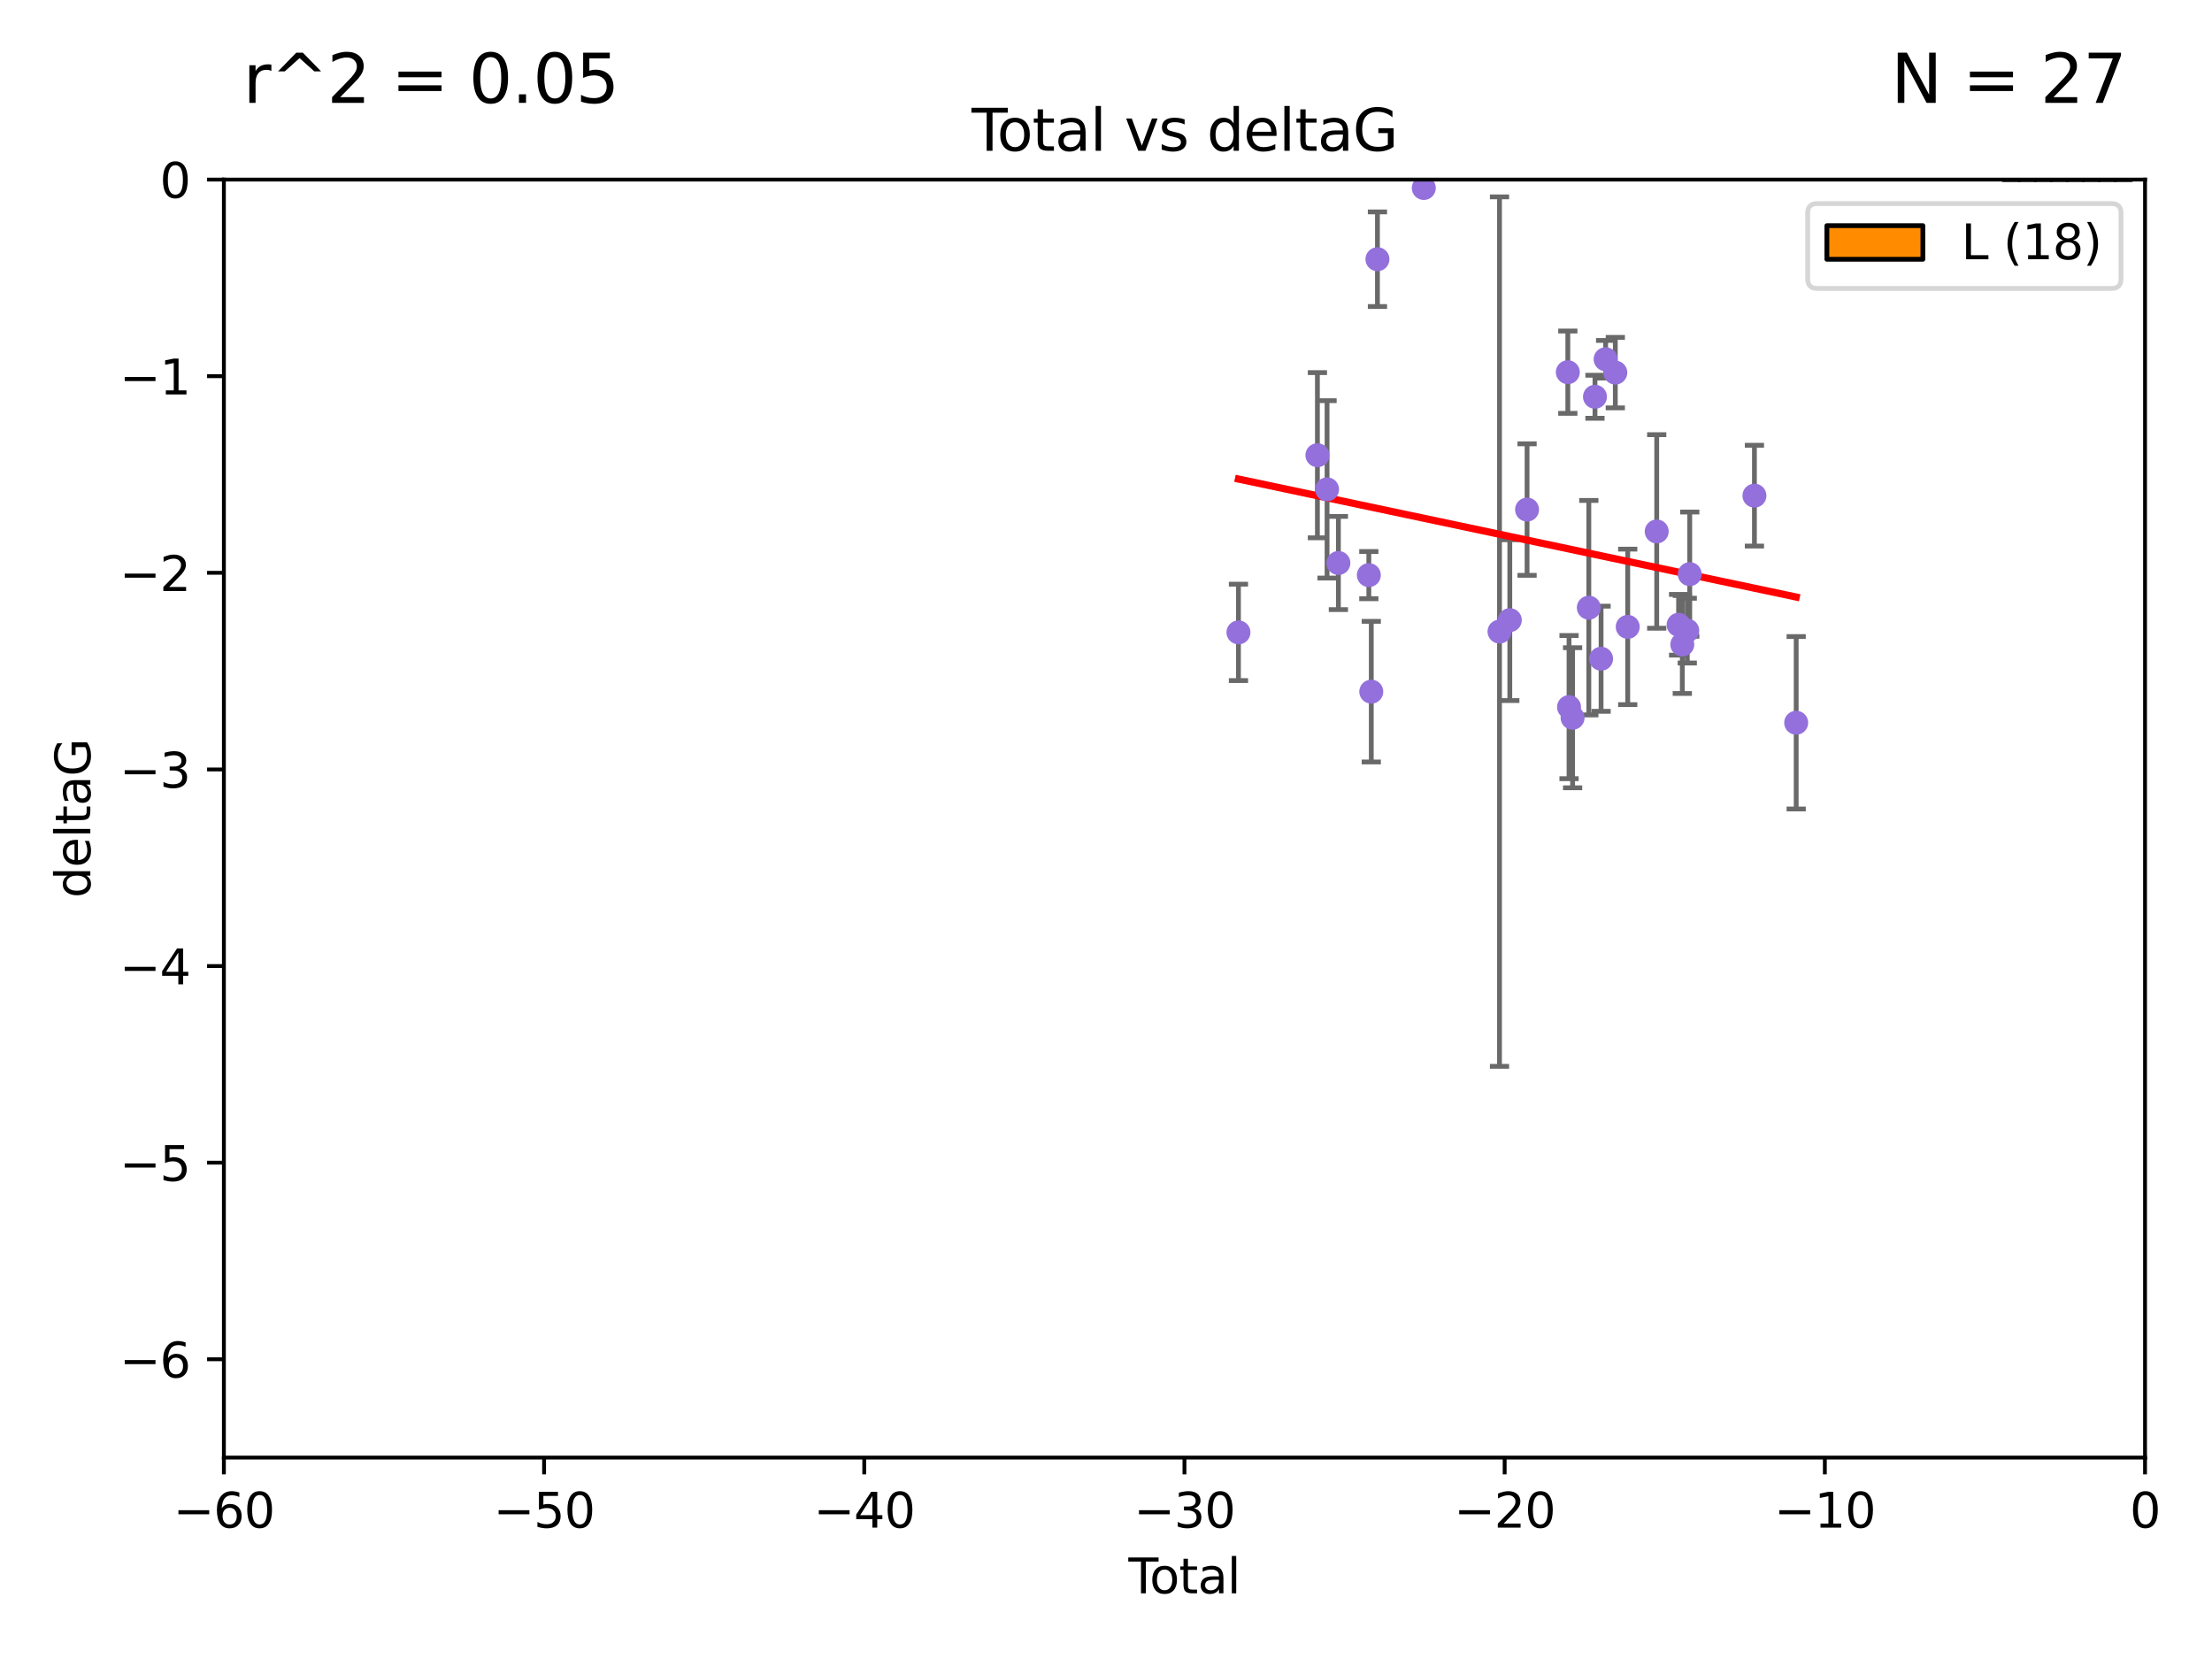 <?xml version="1.0" encoding="utf-8" standalone="no"?>
<!DOCTYPE svg PUBLIC "-//W3C//DTD SVG 1.1//EN"
  "http://www.w3.org/Graphics/SVG/1.1/DTD/svg11.dtd">
<svg xmlns:xlink="http://www.w3.org/1999/xlink" width="460.8pt" height="345.6pt" viewBox="0 0 460.8 345.6" xmlns="http://www.w3.org/2000/svg" version="1.1">
 <defs>
  <style type="text/css">*{stroke-linejoin: round; stroke-linecap: butt}</style>
 </defs>
 <g id="figure_1">
  <g id="patch_1">
   <path d="M 0 345.6 
L 460.8 345.6 
L 460.8 0 
L 0 0 
z
" style="fill: #ffffff"/>
  </g>
  <g id="axes_1">
   <g id="patch_2">
    <path d="M 46.64 303.64 
L 446.85 303.64 
L 446.85 37.411 
L 46.64 37.411 
z
" style="fill: #ffffff"/>
   </g>
   <g id="patch_3">
    <path d="M 417.318 37.411 
L 420.653 37.411 
L 420.653 37.411 
L 417.318 37.411 
z
" clip-path="url(#p67aae308db)" style="fill: #ff8c00; stroke: #000000; stroke-linejoin: miter"/>
   </g>
   <g id="patch_4">
    <path d="M 420.653 37.411 
L 423.988 37.411 
L 423.988 37.411 
L 420.653 37.411 
z
" clip-path="url(#p67aae308db)" style="fill: #ff8c00; stroke: #000000; stroke-linejoin: miter"/>
   </g>
   <g id="patch_5">
    <path d="M 423.988 37.411 
L 427.323 37.411 
L 427.323 -3.547 
L 423.988 -3.547 
z
" clip-path="url(#p67aae308db)" style="fill: #ff8c00; stroke: #000000; stroke-linejoin: miter"/>
   </g>
   <g id="patch_6">
    <path d="M 427.323 37.411 
L 430.658 37.411 
L 430.658 -167.38 
L 427.323 -167.38 
z
" clip-path="url(#p67aae308db)" style="fill: #ff8c00; stroke: #000000; stroke-linejoin: miter"/>
   </g>
   <g id="patch_7">
    <path d="M 430.658 37.411 
L 433.993 37.411 
L 433.993 -126.422 
L 430.658 -126.422 
z
" clip-path="url(#p67aae308db)" style="fill: #ff8c00; stroke: #000000; stroke-linejoin: miter"/>
   </g>
   <g id="patch_8">
    <path d="M 433.993 37.411 
L 437.328 37.411 
L 437.328 -3.547 
L 433.993 -3.547 
z
" clip-path="url(#p67aae308db)" style="fill: #ff8c00; stroke: #000000; stroke-linejoin: miter"/>
   </g>
   <g id="patch_9">
    <path d="M 437.328 37.411 
L 440.664 37.411 
L 440.664 -208.338 
L 437.328 -208.338 
z
" clip-path="url(#p67aae308db)" style="fill: #ff8c00; stroke: #000000; stroke-linejoin: miter"/>
   </g>
   <g id="patch_10">
    <path d="M 440.664 37.411 
L 443.999 37.411 
L 443.999 -3.547 
L 440.664 -3.547 
z
" clip-path="url(#p67aae308db)" style="fill: #ff8c00; stroke: #000000; stroke-linejoin: miter"/>
   </g>
   <g id="PathCollection_1">
    <defs>
     <path id="m0f0fff7dab" d="M 0 1.118 
C 0.297 1.118 0.581 1 0.791 0.791 
C 1 0.581 1.118 0.297 1.118 0 
C 1.118 -0.297 1 -0.581 0.791 -0.791 
C 0.581 -1 0.297 -1.118 0 -1.118 
C -0.297 -1.118 -0.581 -1 -0.791 -0.791 
C -1 -0.581 -1.118 -0.297 -1.118 0 
C -1.118 0.297 -1 0.581 -0.791 0.791 
C -0.581 1 -0.297 1.118 0 1.118 
z
" style="stroke: #9370db"/>
    </defs>
    <g clip-path="url(#p67aae308db)">
     <use xlink:href="#m0f0fff7dab" x="257.994" y="131.738" style="fill: #9370db; stroke: #9370db"/>
     <use xlink:href="#m0f0fff7dab" x="274.44" y="94.831" style="fill: #9370db; stroke: #9370db"/>
     <use xlink:href="#m0f0fff7dab" x="276.451" y="101.94" style="fill: #9370db; stroke: #9370db"/>
     <use xlink:href="#m0f0fff7dab" x="278.811" y="117.281" style="fill: #9370db; stroke: #9370db"/>
     <use xlink:href="#m0f0fff7dab" x="285.152" y="119.807" style="fill: #9370db; stroke: #9370db"/>
     <use xlink:href="#m0f0fff7dab" x="285.662" y="144.083" style="fill: #9370db; stroke: #9370db"/>
     <use xlink:href="#m0f0fff7dab" x="286.948" y="54" style="fill: #9370db; stroke: #9370db"/>
     <use xlink:href="#m0f0fff7dab" x="296.601" y="39.16" style="fill: #9370db; stroke: #9370db"/>
     <use xlink:href="#m0f0fff7dab" x="312.374" y="131.573" style="fill: #9370db; stroke: #9370db"/>
     <use xlink:href="#m0f0fff7dab" x="314.519" y="129.186" style="fill: #9370db; stroke: #9370db"/>
     <use xlink:href="#m0f0fff7dab" x="318.116" y="106.155" style="fill: #9370db; stroke: #9370db"/>
     <use xlink:href="#m0f0fff7dab" x="326.606" y="77.536" style="fill: #9370db; stroke: #9370db"/>
     <use xlink:href="#m0f0fff7dab" x="326.858" y="147.302" style="fill: #9370db; stroke: #9370db"/>
     <use xlink:href="#m0f0fff7dab" x="327.599" y="149.522" style="fill: #9370db; stroke: #9370db"/>
     <use xlink:href="#m0f0fff7dab" x="330.981" y="126.591" style="fill: #9370db; stroke: #9370db"/>
     <use xlink:href="#m0f0fff7dab" x="332.262" y="82.653" style="fill: #9370db; stroke: #9370db"/>
     <use xlink:href="#m0f0fff7dab" x="333.533" y="137.229" style="fill: #9370db; stroke: #9370db"/>
     <use xlink:href="#m0f0fff7dab" x="334.48" y="74.836" style="fill: #9370db; stroke: #9370db"/>
     <use xlink:href="#m0f0fff7dab" x="336.499" y="77.62" style="fill: #9370db; stroke: #9370db"/>
     <use xlink:href="#m0f0fff7dab" x="339.085" y="130.591" style="fill: #9370db; stroke: #9370db"/>
     <use xlink:href="#m0f0fff7dab" x="345.124" y="110.714" style="fill: #9370db; stroke: #9370db"/>
     <use xlink:href="#m0f0fff7dab" x="349.682" y="130.152" style="fill: #9370db; stroke: #9370db"/>
     <use xlink:href="#m0f0fff7dab" x="350.455" y="134.259" style="fill: #9370db; stroke: #9370db"/>
     <use xlink:href="#m0f0fff7dab" x="351.489" y="131.372" style="fill: #9370db; stroke: #9370db"/>
     <use xlink:href="#m0f0fff7dab" x="352.004" y="119.604" style="fill: #9370db; stroke: #9370db"/>
     <use xlink:href="#m0f0fff7dab" x="365.479" y="103.254" style="fill: #9370db; stroke: #9370db"/>
     <use xlink:href="#m0f0fff7dab" x="374.178" y="150.563" style="fill: #9370db; stroke: #9370db"/>
    </g>
   </g>
   <g id="matplotlib.axis_1">
    <g id="xtick_1">
     <g id="line2d_1">
      <defs>
       <path id="mdd44425fc2" d="M 0 0 
L 0 3.5 
" style="stroke: #000000; stroke-width: 0.8"/>
      </defs>
      <g>
       <use xlink:href="#mdd44425fc2" x="46.64" y="303.64" style="stroke: #000000; stroke-width: 0.8"/>
      </g>
     </g>
     <g id="text_1">
      <!-- −60 -->
      <g transform="translate(36.088 318.238)scale(0.1 -0.1)">
       <defs>
        <path id="DejaVuSans-2212" d="M 678 2272 
L 4684 2272 
L 4684 1741 
L 678 1741 
L 678 2272 
z
" transform="scale(0.016)"/>
        <path id="DejaVuSans-36" d="M 2113 2584 
Q 1688 2584 1439 2293 
Q 1191 2003 1191 1497 
Q 1191 994 1439 701 
Q 1688 409 2113 409 
Q 2538 409 2786 701 
Q 3034 994 3034 1497 
Q 3034 2003 2786 2293 
Q 2538 2584 2113 2584 
z
M 3366 4563 
L 3366 3988 
Q 3128 4100 2886 4159 
Q 2644 4219 2406 4219 
Q 1781 4219 1451 3797 
Q 1122 3375 1075 2522 
Q 1259 2794 1537 2939 
Q 1816 3084 2150 3084 
Q 2853 3084 3261 2657 
Q 3669 2231 3669 1497 
Q 3669 778 3244 343 
Q 2819 -91 2113 -91 
Q 1303 -91 875 529 
Q 447 1150 447 2328 
Q 447 3434 972 4092 
Q 1497 4750 2381 4750 
Q 2619 4750 2861 4703 
Q 3103 4656 3366 4563 
z
" transform="scale(0.016)"/>
        <path id="DejaVuSans-30" d="M 2034 4250 
Q 1547 4250 1301 3770 
Q 1056 3291 1056 2328 
Q 1056 1369 1301 889 
Q 1547 409 2034 409 
Q 2525 409 2770 889 
Q 3016 1369 3016 2328 
Q 3016 3291 2770 3770 
Q 2525 4250 2034 4250 
z
M 2034 4750 
Q 2819 4750 3233 4129 
Q 3647 3509 3647 2328 
Q 3647 1150 3233 529 
Q 2819 -91 2034 -91 
Q 1250 -91 836 529 
Q 422 1150 422 2328 
Q 422 3509 836 4129 
Q 1250 4750 2034 4750 
z
" transform="scale(0.016)"/>
       </defs>
       <use xlink:href="#DejaVuSans-2212"/>
       <use xlink:href="#DejaVuSans-36" x="83.789"/>
       <use xlink:href="#DejaVuSans-30" x="147.412"/>
      </g>
     </g>
    </g>
    <g id="xtick_2">
     <g id="line2d_2">
      <g>
       <use xlink:href="#mdd44425fc2" x="113.342" y="303.64" style="stroke: #000000; stroke-width: 0.8"/>
      </g>
     </g>
     <g id="text_2">
      <!-- −50 -->
      <g transform="translate(102.789 318.238)scale(0.1 -0.1)">
       <defs>
        <path id="DejaVuSans-35" d="M 691 4666 
L 3169 4666 
L 3169 4134 
L 1269 4134 
L 1269 2991 
Q 1406 3038 1543 3061 
Q 1681 3084 1819 3084 
Q 2600 3084 3056 2656 
Q 3513 2228 3513 1497 
Q 3513 744 3044 326 
Q 2575 -91 1722 -91 
Q 1428 -91 1123 -41 
Q 819 9 494 109 
L 494 744 
Q 775 591 1075 516 
Q 1375 441 1709 441 
Q 2250 441 2565 725 
Q 2881 1009 2881 1497 
Q 2881 1984 2565 2268 
Q 2250 2553 1709 2553 
Q 1456 2553 1204 2497 
Q 953 2441 691 2322 
L 691 4666 
z
" transform="scale(0.016)"/>
       </defs>
       <use xlink:href="#DejaVuSans-2212"/>
       <use xlink:href="#DejaVuSans-35" x="83.789"/>
       <use xlink:href="#DejaVuSans-30" x="147.412"/>
      </g>
     </g>
    </g>
    <g id="xtick_3">
     <g id="line2d_3">
      <g>
       <use xlink:href="#mdd44425fc2" x="180.043" y="303.64" style="stroke: #000000; stroke-width: 0.8"/>
      </g>
     </g>
     <g id="text_3">
      <!-- −40 -->
      <g transform="translate(169.491 318.238)scale(0.1 -0.1)">
       <defs>
        <path id="DejaVuSans-34" d="M 2419 4116 
L 825 1625 
L 2419 1625 
L 2419 4116 
z
M 2253 4666 
L 3047 4666 
L 3047 1625 
L 3713 1625 
L 3713 1100 
L 3047 1100 
L 3047 0 
L 2419 0 
L 2419 1100 
L 313 1100 
L 313 1709 
L 2253 4666 
z
" transform="scale(0.016)"/>
       </defs>
       <use xlink:href="#DejaVuSans-2212"/>
       <use xlink:href="#DejaVuSans-34" x="83.789"/>
       <use xlink:href="#DejaVuSans-30" x="147.412"/>
      </g>
     </g>
    </g>
    <g id="xtick_4">
     <g id="line2d_4">
      <g>
       <use xlink:href="#mdd44425fc2" x="246.745" y="303.64" style="stroke: #000000; stroke-width: 0.8"/>
      </g>
     </g>
     <g id="text_4">
      <!-- −30 -->
      <g transform="translate(236.193 318.238)scale(0.1 -0.1)">
       <defs>
        <path id="DejaVuSans-33" d="M 2597 2516 
Q 3050 2419 3304 2112 
Q 3559 1806 3559 1356 
Q 3559 666 3084 287 
Q 2609 -91 1734 -91 
Q 1441 -91 1130 -33 
Q 819 25 488 141 
L 488 750 
Q 750 597 1062 519 
Q 1375 441 1716 441 
Q 2309 441 2620 675 
Q 2931 909 2931 1356 
Q 2931 1769 2642 2001 
Q 2353 2234 1838 2234 
L 1294 2234 
L 1294 2753 
L 1863 2753 
Q 2328 2753 2575 2939 
Q 2822 3125 2822 3475 
Q 2822 3834 2567 4026 
Q 2313 4219 1838 4219 
Q 1578 4219 1281 4162 
Q 984 4106 628 3988 
L 628 4550 
Q 988 4650 1302 4700 
Q 1616 4750 1894 4750 
Q 2613 4750 3031 4423 
Q 3450 4097 3450 3541 
Q 3450 3153 3228 2886 
Q 3006 2619 2597 2516 
z
" transform="scale(0.016)"/>
       </defs>
       <use xlink:href="#DejaVuSans-2212"/>
       <use xlink:href="#DejaVuSans-33" x="83.789"/>
       <use xlink:href="#DejaVuSans-30" x="147.412"/>
      </g>
     </g>
    </g>
    <g id="xtick_5">
     <g id="line2d_5">
      <g>
       <use xlink:href="#mdd44425fc2" x="313.447" y="303.64" style="stroke: #000000; stroke-width: 0.8"/>
      </g>
     </g>
     <g id="text_5">
      <!-- −20 -->
      <g transform="translate(302.894 318.238)scale(0.1 -0.1)">
       <defs>
        <path id="DejaVuSans-32" d="M 1228 531 
L 3431 531 
L 3431 0 
L 469 0 
L 469 531 
Q 828 903 1448 1529 
Q 2069 2156 2228 2338 
Q 2531 2678 2651 2914 
Q 2772 3150 2772 3378 
Q 2772 3750 2511 3984 
Q 2250 4219 1831 4219 
Q 1534 4219 1204 4116 
Q 875 4013 500 3803 
L 500 4441 
Q 881 4594 1212 4672 
Q 1544 4750 1819 4750 
Q 2544 4750 2975 4387 
Q 3406 4025 3406 3419 
Q 3406 3131 3298 2873 
Q 3191 2616 2906 2266 
Q 2828 2175 2409 1742 
Q 1991 1309 1228 531 
z
" transform="scale(0.016)"/>
       </defs>
       <use xlink:href="#DejaVuSans-2212"/>
       <use xlink:href="#DejaVuSans-32" x="83.789"/>
       <use xlink:href="#DejaVuSans-30" x="147.412"/>
      </g>
     </g>
    </g>
    <g id="xtick_6">
     <g id="line2d_6">
      <g>
       <use xlink:href="#mdd44425fc2" x="380.148" y="303.64" style="stroke: #000000; stroke-width: 0.8"/>
      </g>
     </g>
     <g id="text_6">
      <!-- −10 -->
      <g transform="translate(369.596 318.238)scale(0.1 -0.1)">
       <defs>
        <path id="DejaVuSans-31" d="M 794 531 
L 1825 531 
L 1825 4091 
L 703 3866 
L 703 4441 
L 1819 4666 
L 2450 4666 
L 2450 531 
L 3481 531 
L 3481 0 
L 794 0 
L 794 531 
z
" transform="scale(0.016)"/>
       </defs>
       <use xlink:href="#DejaVuSans-2212"/>
       <use xlink:href="#DejaVuSans-31" x="83.789"/>
       <use xlink:href="#DejaVuSans-30" x="147.412"/>
      </g>
     </g>
    </g>
    <g id="xtick_7">
     <g id="line2d_7">
      <g>
       <use xlink:href="#mdd44425fc2" x="446.85" y="303.64" style="stroke: #000000; stroke-width: 0.8"/>
      </g>
     </g>
     <g id="text_7">
      <!-- 0 -->
      <g transform="translate(443.669 318.238)scale(0.1 -0.1)">
       <use xlink:href="#DejaVuSans-30"/>
      </g>
     </g>
    </g>
    <g id="text_8">
     <!-- Total -->
     <g transform="translate(235.068 331.917)scale(0.1 -0.1)">
      <defs>
       <path id="DejaVuSans-54" d="M -19 4666 
L 3928 4666 
L 3928 4134 
L 2272 4134 
L 2272 0 
L 1638 0 
L 1638 4134 
L -19 4134 
L -19 4666 
z
" transform="scale(0.016)"/>
       <path id="DejaVuSans-6f" d="M 1959 3097 
Q 1497 3097 1228 2736 
Q 959 2375 959 1747 
Q 959 1119 1226 758 
Q 1494 397 1959 397 
Q 2419 397 2687 759 
Q 2956 1122 2956 1747 
Q 2956 2369 2687 2733 
Q 2419 3097 1959 3097 
z
M 1959 3584 
Q 2709 3584 3137 3096 
Q 3566 2609 3566 1747 
Q 3566 888 3137 398 
Q 2709 -91 1959 -91 
Q 1206 -91 779 398 
Q 353 888 353 1747 
Q 353 2609 779 3096 
Q 1206 3584 1959 3584 
z
" transform="scale(0.016)"/>
       <path id="DejaVuSans-74" d="M 1172 4494 
L 1172 3500 
L 2356 3500 
L 2356 3053 
L 1172 3053 
L 1172 1153 
Q 1172 725 1289 603 
Q 1406 481 1766 481 
L 2356 481 
L 2356 0 
L 1766 0 
Q 1100 0 847 248 
Q 594 497 594 1153 
L 594 3053 
L 172 3053 
L 172 3500 
L 594 3500 
L 594 4494 
L 1172 4494 
z
" transform="scale(0.016)"/>
       <path id="DejaVuSans-61" d="M 2194 1759 
Q 1497 1759 1228 1600 
Q 959 1441 959 1056 
Q 959 750 1161 570 
Q 1363 391 1709 391 
Q 2188 391 2477 730 
Q 2766 1069 2766 1631 
L 2766 1759 
L 2194 1759 
z
M 3341 1997 
L 3341 0 
L 2766 0 
L 2766 531 
Q 2569 213 2275 61 
Q 1981 -91 1556 -91 
Q 1019 -91 701 211 
Q 384 513 384 1019 
Q 384 1609 779 1909 
Q 1175 2209 1959 2209 
L 2766 2209 
L 2766 2266 
Q 2766 2663 2505 2880 
Q 2244 3097 1772 3097 
Q 1472 3097 1187 3025 
Q 903 2953 641 2809 
L 641 3341 
Q 956 3463 1253 3523 
Q 1550 3584 1831 3584 
Q 2591 3584 2966 3190 
Q 3341 2797 3341 1997 
z
" transform="scale(0.016)"/>
       <path id="DejaVuSans-6c" d="M 603 4863 
L 1178 4863 
L 1178 0 
L 603 0 
L 603 4863 
z
" transform="scale(0.016)"/>
      </defs>
      <use xlink:href="#DejaVuSans-54"/>
      <use xlink:href="#DejaVuSans-6f" x="44.084"/>
      <use xlink:href="#DejaVuSans-74" x="105.266"/>
      <use xlink:href="#DejaVuSans-61" x="144.475"/>
      <use xlink:href="#DejaVuSans-6c" x="205.754"/>
     </g>
    </g>
   </g>
   <g id="matplotlib.axis_2">
    <g id="ytick_1">
     <g id="line2d_8">
      <defs>
       <path id="mfbc1da6052" d="M 0 0 
L -3.5 0 
" style="stroke: #000000; stroke-width: 0.8"/>
      </defs>
      <g>
       <use xlink:href="#mfbc1da6052" x="46.64" y="283.161" style="stroke: #000000; stroke-width: 0.8"/>
      </g>
     </g>
     <g id="text_9">
      <!-- −6 -->
      <g transform="translate(24.898 286.96)scale(0.1 -0.1)">
       <use xlink:href="#DejaVuSans-2212"/>
       <use xlink:href="#DejaVuSans-36" x="83.789"/>
      </g>
     </g>
    </g>
    <g id="ytick_2">
     <g id="line2d_9">
      <g>
       <use xlink:href="#mfbc1da6052" x="46.64" y="242.203" style="stroke: #000000; stroke-width: 0.8"/>
      </g>
     </g>
     <g id="text_10">
      <!-- −5 -->
      <g transform="translate(24.898 246.002)scale(0.1 -0.1)">
       <use xlink:href="#DejaVuSans-2212"/>
       <use xlink:href="#DejaVuSans-35" x="83.789"/>
      </g>
     </g>
    </g>
    <g id="ytick_3">
     <g id="line2d_10">
      <g>
       <use xlink:href="#mfbc1da6052" x="46.64" y="201.244" style="stroke: #000000; stroke-width: 0.8"/>
      </g>
     </g>
     <g id="text_11">
      <!-- −4 -->
      <g transform="translate(24.898 205.044)scale(0.1 -0.1)">
       <use xlink:href="#DejaVuSans-2212"/>
       <use xlink:href="#DejaVuSans-34" x="83.789"/>
      </g>
     </g>
    </g>
    <g id="ytick_4">
     <g id="line2d_11">
      <g>
       <use xlink:href="#mfbc1da6052" x="46.64" y="160.286" style="stroke: #000000; stroke-width: 0.8"/>
      </g>
     </g>
     <g id="text_12">
      <!-- −3 -->
      <g transform="translate(24.898 164.085)scale(0.1 -0.1)">
       <use xlink:href="#DejaVuSans-2212"/>
       <use xlink:href="#DejaVuSans-33" x="83.789"/>
      </g>
     </g>
    </g>
    <g id="ytick_5">
     <g id="line2d_12">
      <g>
       <use xlink:href="#mfbc1da6052" x="46.64" y="119.328" style="stroke: #000000; stroke-width: 0.8"/>
      </g>
     </g>
     <g id="text_13">
      <!-- −2 -->
      <g transform="translate(24.898 123.127)scale(0.1 -0.1)">
       <use xlink:href="#DejaVuSans-2212"/>
       <use xlink:href="#DejaVuSans-32" x="83.789"/>
      </g>
     </g>
    </g>
    <g id="ytick_6">
     <g id="line2d_13">
      <g>
       <use xlink:href="#mfbc1da6052" x="46.64" y="78.369" style="stroke: #000000; stroke-width: 0.8"/>
      </g>
     </g>
     <g id="text_14">
      <!-- −1 -->
      <g transform="translate(24.898 82.169)scale(0.1 -0.1)">
       <use xlink:href="#DejaVuSans-2212"/>
       <use xlink:href="#DejaVuSans-31" x="83.789"/>
      </g>
     </g>
    </g>
    <g id="ytick_7">
     <g id="line2d_14">
      <g>
       <use xlink:href="#mfbc1da6052" x="46.64" y="37.411" style="stroke: #000000; stroke-width: 0.8"/>
      </g>
     </g>
     <g id="text_15">
      <!-- 0 -->
      <g transform="translate(33.278 41.21)scale(0.1 -0.1)">
       <use xlink:href="#DejaVuSans-30"/>
      </g>
     </g>
    </g>
    <g id="text_16">
     <!-- deltaG -->
     <g transform="translate(18.818 187.064)rotate(-90)scale(0.1 -0.1)">
      <defs>
       <path id="DejaVuSans-64" d="M 2906 2969 
L 2906 4863 
L 3481 4863 
L 3481 0 
L 2906 0 
L 2906 525 
Q 2725 213 2448 61 
Q 2172 -91 1784 -91 
Q 1150 -91 751 415 
Q 353 922 353 1747 
Q 353 2572 751 3078 
Q 1150 3584 1784 3584 
Q 2172 3584 2448 3432 
Q 2725 3281 2906 2969 
z
M 947 1747 
Q 947 1113 1208 752 
Q 1469 391 1925 391 
Q 2381 391 2643 752 
Q 2906 1113 2906 1747 
Q 2906 2381 2643 2742 
Q 2381 3103 1925 3103 
Q 1469 3103 1208 2742 
Q 947 2381 947 1747 
z
" transform="scale(0.016)"/>
       <path id="DejaVuSans-65" d="M 3597 1894 
L 3597 1613 
L 953 1613 
Q 991 1019 1311 708 
Q 1631 397 2203 397 
Q 2534 397 2845 478 
Q 3156 559 3463 722 
L 3463 178 
Q 3153 47 2828 -22 
Q 2503 -91 2169 -91 
Q 1331 -91 842 396 
Q 353 884 353 1716 
Q 353 2575 817 3079 
Q 1281 3584 2069 3584 
Q 2775 3584 3186 3129 
Q 3597 2675 3597 1894 
z
M 3022 2063 
Q 3016 2534 2758 2815 
Q 2500 3097 2075 3097 
Q 1594 3097 1305 2825 
Q 1016 2553 972 2059 
L 3022 2063 
z
" transform="scale(0.016)"/>
       <path id="DejaVuSans-47" d="M 3809 666 
L 3809 1919 
L 2778 1919 
L 2778 2438 
L 4434 2438 
L 4434 434 
Q 4069 175 3628 42 
Q 3188 -91 2688 -91 
Q 1594 -91 976 548 
Q 359 1188 359 2328 
Q 359 3472 976 4111 
Q 1594 4750 2688 4750 
Q 3144 4750 3555 4637 
Q 3966 4525 4313 4306 
L 4313 3634 
Q 3963 3931 3569 4081 
Q 3175 4231 2741 4231 
Q 1884 4231 1454 3753 
Q 1025 3275 1025 2328 
Q 1025 1384 1454 906 
Q 1884 428 2741 428 
Q 3075 428 3337 486 
Q 3600 544 3809 666 
z
" transform="scale(0.016)"/>
      </defs>
      <use xlink:href="#DejaVuSans-64"/>
      <use xlink:href="#DejaVuSans-65" x="63.477"/>
      <use xlink:href="#DejaVuSans-6c" x="125"/>
      <use xlink:href="#DejaVuSans-74" x="152.783"/>
      <use xlink:href="#DejaVuSans-61" x="191.992"/>
      <use xlink:href="#DejaVuSans-47" x="253.271"/>
     </g>
    </g>
   </g>
   <g id="LineCollection_1">
    <path d="M 257.994 141.779 
L 257.994 121.697 
" clip-path="url(#p67aae308db)" style="fill: none; stroke: #696969"/>
    <path d="M 274.44 112.038 
L 274.44 77.624 
" clip-path="url(#p67aae308db)" style="fill: none; stroke: #696969"/>
    <path d="M 276.451 120.415 
L 276.451 83.464 
" clip-path="url(#p67aae308db)" style="fill: none; stroke: #696969"/>
    <path d="M 278.811 126.989 
L 278.811 107.572 
" clip-path="url(#p67aae308db)" style="fill: none; stroke: #696969"/>
    <path d="M 285.152 124.723 
L 285.152 114.891 
" clip-path="url(#p67aae308db)" style="fill: none; stroke: #696969"/>
    <path d="M 285.662 158.734 
L 285.662 129.432 
" clip-path="url(#p67aae308db)" style="fill: none; stroke: #696969"/>
    <path d="M 286.948 63.857 
L 286.948 44.143 
" clip-path="url(#p67aae308db)" style="fill: none; stroke: #696969"/>
    <path d="M 296.601 39.369 
L 296.601 38.951 
" clip-path="url(#p67aae308db)" style="fill: none; stroke: #696969"/>
    <path d="M 312.374 222.134 
L 312.374 41.011 
" clip-path="url(#p67aae308db)" style="fill: none; stroke: #696969"/>
    <path d="M 314.519 145.935 
L 314.519 112.438 
" clip-path="url(#p67aae308db)" style="fill: none; stroke: #696969"/>
    <path d="M 318.116 119.854 
L 318.116 92.457 
" clip-path="url(#p67aae308db)" style="fill: none; stroke: #696969"/>
    <path d="M 326.606 86.112 
L 326.606 68.959 
" clip-path="url(#p67aae308db)" style="fill: none; stroke: #696969"/>
    <path d="M 326.858 162.215 
L 326.858 132.39 
" clip-path="url(#p67aae308db)" style="fill: none; stroke: #696969"/>
    <path d="M 327.599 164.114 
L 327.599 134.93 
" clip-path="url(#p67aae308db)" style="fill: none; stroke: #696969"/>
    <path d="M 330.981 148.931 
L 330.981 104.252 
" clip-path="url(#p67aae308db)" style="fill: none; stroke: #696969"/>
    <path d="M 332.262 87.134 
L 332.262 78.172 
" clip-path="url(#p67aae308db)" style="fill: none; stroke: #696969"/>
    <path d="M 333.533 148.18 
L 333.533 126.279 
" clip-path="url(#p67aae308db)" style="fill: none; stroke: #696969"/>
    <path d="M 334.48 78.752 
L 334.48 70.921 
" clip-path="url(#p67aae308db)" style="fill: none; stroke: #696969"/>
    <path d="M 336.499 84.962 
L 336.499 70.279 
" clip-path="url(#p67aae308db)" style="fill: none; stroke: #696969"/>
    <path d="M 339.085 146.787 
L 339.085 114.395 
" clip-path="url(#p67aae308db)" style="fill: none; stroke: #696969"/>
    <path d="M 345.124 130.877 
L 345.124 90.551 
" clip-path="url(#p67aae308db)" style="fill: none; stroke: #696969"/>
    <path d="M 349.682 136.478 
L 349.682 123.825 
" clip-path="url(#p67aae308db)" style="fill: none; stroke: #696969"/>
    <path d="M 350.455 144.463 
L 350.455 124.055 
" clip-path="url(#p67aae308db)" style="fill: none; stroke: #696969"/>
    <path d="M 351.489 138.117 
L 351.489 124.626 
" clip-path="url(#p67aae308db)" style="fill: none; stroke: #696969"/>
    <path d="M 352.004 132.547 
L 352.004 106.662 
" clip-path="url(#p67aae308db)" style="fill: none; stroke: #696969"/>
    <path d="M 365.479 113.752 
L 365.479 92.756 
" clip-path="url(#p67aae308db)" style="fill: none; stroke: #696969"/>
    <path d="M 374.178 168.521 
L 374.178 132.606 
" clip-path="url(#p67aae308db)" style="fill: none; stroke: #696969"/>
   </g>
   <g id="line2d_15">
    <defs>
     <path id="m9d6d7cd1bb" d="M 2 0 
L -2 -0 
" style="stroke: #696969"/>
    </defs>
    <g clip-path="url(#p67aae308db)">
     <use xlink:href="#m9d6d7cd1bb" x="257.994" y="141.779" style="fill: #696969; stroke: #696969"/>
     <use xlink:href="#m9d6d7cd1bb" x="274.44" y="112.038" style="fill: #696969; stroke: #696969"/>
     <use xlink:href="#m9d6d7cd1bb" x="276.451" y="120.415" style="fill: #696969; stroke: #696969"/>
     <use xlink:href="#m9d6d7cd1bb" x="278.811" y="126.989" style="fill: #696969; stroke: #696969"/>
     <use xlink:href="#m9d6d7cd1bb" x="285.152" y="124.723" style="fill: #696969; stroke: #696969"/>
     <use xlink:href="#m9d6d7cd1bb" x="285.662" y="158.734" style="fill: #696969; stroke: #696969"/>
     <use xlink:href="#m9d6d7cd1bb" x="286.948" y="63.857" style="fill: #696969; stroke: #696969"/>
     <use xlink:href="#m9d6d7cd1bb" x="296.601" y="39.369" style="fill: #696969; stroke: #696969"/>
     <use xlink:href="#m9d6d7cd1bb" x="312.374" y="222.134" style="fill: #696969; stroke: #696969"/>
     <use xlink:href="#m9d6d7cd1bb" x="314.519" y="145.935" style="fill: #696969; stroke: #696969"/>
     <use xlink:href="#m9d6d7cd1bb" x="318.116" y="119.854" style="fill: #696969; stroke: #696969"/>
     <use xlink:href="#m9d6d7cd1bb" x="326.606" y="86.112" style="fill: #696969; stroke: #696969"/>
     <use xlink:href="#m9d6d7cd1bb" x="326.858" y="162.215" style="fill: #696969; stroke: #696969"/>
     <use xlink:href="#m9d6d7cd1bb" x="327.599" y="164.114" style="fill: #696969; stroke: #696969"/>
     <use xlink:href="#m9d6d7cd1bb" x="330.981" y="148.931" style="fill: #696969; stroke: #696969"/>
     <use xlink:href="#m9d6d7cd1bb" x="332.262" y="87.134" style="fill: #696969; stroke: #696969"/>
     <use xlink:href="#m9d6d7cd1bb" x="333.533" y="148.18" style="fill: #696969; stroke: #696969"/>
     <use xlink:href="#m9d6d7cd1bb" x="334.48" y="78.752" style="fill: #696969; stroke: #696969"/>
     <use xlink:href="#m9d6d7cd1bb" x="336.499" y="84.962" style="fill: #696969; stroke: #696969"/>
     <use xlink:href="#m9d6d7cd1bb" x="339.085" y="146.787" style="fill: #696969; stroke: #696969"/>
     <use xlink:href="#m9d6d7cd1bb" x="345.124" y="130.877" style="fill: #696969; stroke: #696969"/>
     <use xlink:href="#m9d6d7cd1bb" x="349.682" y="136.478" style="fill: #696969; stroke: #696969"/>
     <use xlink:href="#m9d6d7cd1bb" x="350.455" y="144.463" style="fill: #696969; stroke: #696969"/>
     <use xlink:href="#m9d6d7cd1bb" x="351.489" y="138.117" style="fill: #696969; stroke: #696969"/>
     <use xlink:href="#m9d6d7cd1bb" x="352.004" y="132.547" style="fill: #696969; stroke: #696969"/>
     <use xlink:href="#m9d6d7cd1bb" x="365.479" y="113.752" style="fill: #696969; stroke: #696969"/>
     <use xlink:href="#m9d6d7cd1bb" x="374.178" y="168.521" style="fill: #696969; stroke: #696969"/>
    </g>
   </g>
   <g id="line2d_16">
    <g clip-path="url(#p67aae308db)">
     <use xlink:href="#m9d6d7cd1bb" x="257.994" y="121.697" style="fill: #696969; stroke: #696969"/>
     <use xlink:href="#m9d6d7cd1bb" x="274.44" y="77.624" style="fill: #696969; stroke: #696969"/>
     <use xlink:href="#m9d6d7cd1bb" x="276.451" y="83.464" style="fill: #696969; stroke: #696969"/>
     <use xlink:href="#m9d6d7cd1bb" x="278.811" y="107.572" style="fill: #696969; stroke: #696969"/>
     <use xlink:href="#m9d6d7cd1bb" x="285.152" y="114.891" style="fill: #696969; stroke: #696969"/>
     <use xlink:href="#m9d6d7cd1bb" x="285.662" y="129.432" style="fill: #696969; stroke: #696969"/>
     <use xlink:href="#m9d6d7cd1bb" x="286.948" y="44.143" style="fill: #696969; stroke: #696969"/>
     <use xlink:href="#m9d6d7cd1bb" x="296.601" y="38.951" style="fill: #696969; stroke: #696969"/>
     <use xlink:href="#m9d6d7cd1bb" x="312.374" y="41.011" style="fill: #696969; stroke: #696969"/>
     <use xlink:href="#m9d6d7cd1bb" x="314.519" y="112.438" style="fill: #696969; stroke: #696969"/>
     <use xlink:href="#m9d6d7cd1bb" x="318.116" y="92.457" style="fill: #696969; stroke: #696969"/>
     <use xlink:href="#m9d6d7cd1bb" x="326.606" y="68.959" style="fill: #696969; stroke: #696969"/>
     <use xlink:href="#m9d6d7cd1bb" x="326.858" y="132.39" style="fill: #696969; stroke: #696969"/>
     <use xlink:href="#m9d6d7cd1bb" x="327.599" y="134.93" style="fill: #696969; stroke: #696969"/>
     <use xlink:href="#m9d6d7cd1bb" x="330.981" y="104.252" style="fill: #696969; stroke: #696969"/>
     <use xlink:href="#m9d6d7cd1bb" x="332.262" y="78.172" style="fill: #696969; stroke: #696969"/>
     <use xlink:href="#m9d6d7cd1bb" x="333.533" y="126.279" style="fill: #696969; stroke: #696969"/>
     <use xlink:href="#m9d6d7cd1bb" x="334.48" y="70.921" style="fill: #696969; stroke: #696969"/>
     <use xlink:href="#m9d6d7cd1bb" x="336.499" y="70.279" style="fill: #696969; stroke: #696969"/>
     <use xlink:href="#m9d6d7cd1bb" x="339.085" y="114.395" style="fill: #696969; stroke: #696969"/>
     <use xlink:href="#m9d6d7cd1bb" x="345.124" y="90.551" style="fill: #696969; stroke: #696969"/>
     <use xlink:href="#m9d6d7cd1bb" x="349.682" y="123.825" style="fill: #696969; stroke: #696969"/>
     <use xlink:href="#m9d6d7cd1bb" x="350.455" y="124.055" style="fill: #696969; stroke: #696969"/>
     <use xlink:href="#m9d6d7cd1bb" x="351.489" y="124.626" style="fill: #696969; stroke: #696969"/>
     <use xlink:href="#m9d6d7cd1bb" x="352.004" y="106.662" style="fill: #696969; stroke: #696969"/>
     <use xlink:href="#m9d6d7cd1bb" x="365.479" y="92.756" style="fill: #696969; stroke: #696969"/>
     <use xlink:href="#m9d6d7cd1bb" x="374.178" y="132.606" style="fill: #696969; stroke: #696969"/>
    </g>
   </g>
   <g id="line2d_17">
    <path d="M 257.994 99.794 
L 274.44 103.273 
L 276.451 103.698 
L 278.811 104.198 
L 285.152 105.539 
L 285.662 105.647 
L 286.948 105.919 
L 296.601 107.961 
L 312.374 111.298 
L 314.519 111.752 
L 318.116 112.513 
L 326.606 114.309 
L 326.858 114.362 
L 327.599 114.519 
L 330.981 115.234 
L 332.262 115.505 
L 333.533 115.774 
L 334.48 115.975 
L 336.499 116.402 
L 339.085 116.949 
L 345.124 118.226 
L 349.682 119.191 
L 350.455 119.354 
L 351.489 119.573 
L 352.004 119.682 
L 365.479 122.533 
L 374.178 124.373 
" clip-path="url(#p67aae308db)" style="fill: none; stroke: #ff0000; stroke-width: 1.5; stroke-linecap: square"/>
   </g>
   <g id="line2d_18">
    <defs>
     <path id="m2fbc900fbc" d="M 0 2 
C 0.53 2 1.039 1.789 1.414 1.414 
C 1.789 1.039 2 0.53 2 0 
C 2 -0.53 1.789 -1.039 1.414 -1.414 
C 1.039 -1.789 0.53 -2 0 -2 
C -0.53 -2 -1.039 -1.789 -1.414 -1.414 
C -1.789 -1.039 -2 -0.53 -2 0 
C -2 0.53 -1.789 1.039 -1.414 1.414 
C -1.039 1.789 -0.53 2 0 2 
z
" style="stroke: #9370db"/>
    </defs>
    <g clip-path="url(#p67aae308db)">
     <use xlink:href="#m2fbc900fbc" x="257.994" y="131.738" style="fill: #9370db; stroke: #9370db"/>
     <use xlink:href="#m2fbc900fbc" x="274.44" y="94.831" style="fill: #9370db; stroke: #9370db"/>
     <use xlink:href="#m2fbc900fbc" x="276.451" y="101.94" style="fill: #9370db; stroke: #9370db"/>
     <use xlink:href="#m2fbc900fbc" x="278.811" y="117.281" style="fill: #9370db; stroke: #9370db"/>
     <use xlink:href="#m2fbc900fbc" x="285.152" y="119.807" style="fill: #9370db; stroke: #9370db"/>
     <use xlink:href="#m2fbc900fbc" x="285.662" y="144.083" style="fill: #9370db; stroke: #9370db"/>
     <use xlink:href="#m2fbc900fbc" x="286.948" y="54" style="fill: #9370db; stroke: #9370db"/>
     <use xlink:href="#m2fbc900fbc" x="296.601" y="39.16" style="fill: #9370db; stroke: #9370db"/>
     <use xlink:href="#m2fbc900fbc" x="312.374" y="131.573" style="fill: #9370db; stroke: #9370db"/>
     <use xlink:href="#m2fbc900fbc" x="314.519" y="129.186" style="fill: #9370db; stroke: #9370db"/>
     <use xlink:href="#m2fbc900fbc" x="318.116" y="106.155" style="fill: #9370db; stroke: #9370db"/>
     <use xlink:href="#m2fbc900fbc" x="326.606" y="77.536" style="fill: #9370db; stroke: #9370db"/>
     <use xlink:href="#m2fbc900fbc" x="326.858" y="147.302" style="fill: #9370db; stroke: #9370db"/>
     <use xlink:href="#m2fbc900fbc" x="327.599" y="149.522" style="fill: #9370db; stroke: #9370db"/>
     <use xlink:href="#m2fbc900fbc" x="330.981" y="126.591" style="fill: #9370db; stroke: #9370db"/>
     <use xlink:href="#m2fbc900fbc" x="332.262" y="82.653" style="fill: #9370db; stroke: #9370db"/>
     <use xlink:href="#m2fbc900fbc" x="333.533" y="137.229" style="fill: #9370db; stroke: #9370db"/>
     <use xlink:href="#m2fbc900fbc" x="334.48" y="74.836" style="fill: #9370db; stroke: #9370db"/>
     <use xlink:href="#m2fbc900fbc" x="336.499" y="77.62" style="fill: #9370db; stroke: #9370db"/>
     <use xlink:href="#m2fbc900fbc" x="339.085" y="130.591" style="fill: #9370db; stroke: #9370db"/>
     <use xlink:href="#m2fbc900fbc" x="345.124" y="110.714" style="fill: #9370db; stroke: #9370db"/>
     <use xlink:href="#m2fbc900fbc" x="349.682" y="130.152" style="fill: #9370db; stroke: #9370db"/>
     <use xlink:href="#m2fbc900fbc" x="350.455" y="134.259" style="fill: #9370db; stroke: #9370db"/>
     <use xlink:href="#m2fbc900fbc" x="351.489" y="131.372" style="fill: #9370db; stroke: #9370db"/>
     <use xlink:href="#m2fbc900fbc" x="352.004" y="119.604" style="fill: #9370db; stroke: #9370db"/>
     <use xlink:href="#m2fbc900fbc" x="365.479" y="103.254" style="fill: #9370db; stroke: #9370db"/>
     <use xlink:href="#m2fbc900fbc" x="374.178" y="150.563" style="fill: #9370db; stroke: #9370db"/>
    </g>
   </g>
   <g id="patch_11">
    <path d="M 46.64 303.64 
L 46.64 37.411 
" style="fill: none; stroke: #000000; stroke-width: 0.8; stroke-linejoin: miter; stroke-linecap: square"/>
   </g>
   <g id="patch_12">
    <path d="M 446.85 303.64 
L 446.85 37.411 
" style="fill: none; stroke: #000000; stroke-width: 0.8; stroke-linejoin: miter; stroke-linecap: square"/>
   </g>
   <g id="patch_13">
    <path d="M 46.64 303.64 
L 446.85 303.64 
" style="fill: none; stroke: #000000; stroke-width: 0.8; stroke-linejoin: miter; stroke-linecap: square"/>
   </g>
   <g id="patch_14">
    <path d="M 46.64 37.411 
L 446.85 37.411 
" style="fill: none; stroke: #000000; stroke-width: 0.8; stroke-linejoin: miter; stroke-linecap: square"/>
   </g>
   <g id="text_17">
    <!-- N = 27 -->
    <g transform="translate(393.929 21.426)scale(0.14 -0.14)">
     <defs>
      <path id="DejaVuSans-4e" d="M 628 4666 
L 1478 4666 
L 3547 763 
L 3547 4666 
L 4159 4666 
L 4159 0 
L 3309 0 
L 1241 3903 
L 1241 0 
L 628 0 
L 628 4666 
z
" transform="scale(0.016)"/>
      <path id="DejaVuSans-20" transform="scale(0.016)"/>
      <path id="DejaVuSans-3d" d="M 678 2906 
L 4684 2906 
L 4684 2381 
L 678 2381 
L 678 2906 
z
M 678 1631 
L 4684 1631 
L 4684 1100 
L 678 1100 
L 678 1631 
z
" transform="scale(0.016)"/>
      <path id="DejaVuSans-37" d="M 525 4666 
L 3525 4666 
L 3525 4397 
L 1831 0 
L 1172 0 
L 2766 4134 
L 525 4134 
L 525 4666 
z
" transform="scale(0.016)"/>
     </defs>
     <use xlink:href="#DejaVuSans-4e"/>
     <use xlink:href="#DejaVuSans-20" x="74.805"/>
     <use xlink:href="#DejaVuSans-3d" x="106.592"/>
     <use xlink:href="#DejaVuSans-20" x="190.381"/>
     <use xlink:href="#DejaVuSans-32" x="222.168"/>
     <use xlink:href="#DejaVuSans-37" x="285.791"/>
    </g>
   </g>
   <g id="text_18">
    <!-- r^2 = 0.05 -->
    <g transform="translate(50.642 21.426)scale(0.14 -0.14)">
     <defs>
      <path id="DejaVuSans-72" d="M 2631 2963 
Q 2534 3019 2420 3045 
Q 2306 3072 2169 3072 
Q 1681 3072 1420 2755 
Q 1159 2438 1159 1844 
L 1159 0 
L 581 0 
L 581 3500 
L 1159 3500 
L 1159 2956 
Q 1341 3275 1631 3429 
Q 1922 3584 2338 3584 
Q 2397 3584 2469 3576 
Q 2541 3569 2628 3553 
L 2631 2963 
z
" transform="scale(0.016)"/>
      <path id="DejaVuSans-5e" d="M 2988 4666 
L 4684 2925 
L 4056 2925 
L 2681 4159 
L 1306 2925 
L 678 2925 
L 2375 4666 
L 2988 4666 
z
" transform="scale(0.016)"/>
      <path id="DejaVuSans-2e" d="M 684 794 
L 1344 794 
L 1344 0 
L 684 0 
L 684 794 
z
" transform="scale(0.016)"/>
     </defs>
     <use xlink:href="#DejaVuSans-72"/>
     <use xlink:href="#DejaVuSans-5e" x="41.113"/>
     <use xlink:href="#DejaVuSans-32" x="124.902"/>
     <use xlink:href="#DejaVuSans-20" x="188.525"/>
     <use xlink:href="#DejaVuSans-3d" x="220.312"/>
     <use xlink:href="#DejaVuSans-20" x="304.102"/>
     <use xlink:href="#DejaVuSans-30" x="335.889"/>
     <use xlink:href="#DejaVuSans-2e" x="399.512"/>
     <use xlink:href="#DejaVuSans-30" x="431.299"/>
     <use xlink:href="#DejaVuSans-35" x="494.922"/>
    </g>
   </g>
   <g id="text_19">
    <!-- Total vs deltaG -->
    <g transform="translate(202.397 31.411)scale(0.12 -0.12)">
     <defs>
      <path id="DejaVuSans-76" d="M 191 3500 
L 800 3500 
L 1894 563 
L 2988 3500 
L 3597 3500 
L 2284 0 
L 1503 0 
L 191 3500 
z
" transform="scale(0.016)"/>
      <path id="DejaVuSans-73" d="M 2834 3397 
L 2834 2853 
Q 2591 2978 2328 3040 
Q 2066 3103 1784 3103 
Q 1356 3103 1142 2972 
Q 928 2841 928 2578 
Q 928 2378 1081 2264 
Q 1234 2150 1697 2047 
L 1894 2003 
Q 2506 1872 2764 1633 
Q 3022 1394 3022 966 
Q 3022 478 2636 193 
Q 2250 -91 1575 -91 
Q 1294 -91 989 -36 
Q 684 19 347 128 
L 347 722 
Q 666 556 975 473 
Q 1284 391 1588 391 
Q 1994 391 2212 530 
Q 2431 669 2431 922 
Q 2431 1156 2273 1281 
Q 2116 1406 1581 1522 
L 1381 1569 
Q 847 1681 609 1914 
Q 372 2147 372 2553 
Q 372 3047 722 3315 
Q 1072 3584 1716 3584 
Q 2034 3584 2315 3537 
Q 2597 3491 2834 3397 
z
" transform="scale(0.016)"/>
     </defs>
     <use xlink:href="#DejaVuSans-54"/>
     <use xlink:href="#DejaVuSans-6f" x="44.084"/>
     <use xlink:href="#DejaVuSans-74" x="105.266"/>
     <use xlink:href="#DejaVuSans-61" x="144.475"/>
     <use xlink:href="#DejaVuSans-6c" x="205.754"/>
     <use xlink:href="#DejaVuSans-20" x="233.537"/>
     <use xlink:href="#DejaVuSans-76" x="265.324"/>
     <use xlink:href="#DejaVuSans-73" x="324.504"/>
     <use xlink:href="#DejaVuSans-20" x="376.604"/>
     <use xlink:href="#DejaVuSans-64" x="408.391"/>
     <use xlink:href="#DejaVuSans-65" x="471.867"/>
     <use xlink:href="#DejaVuSans-6c" x="533.391"/>
     <use xlink:href="#DejaVuSans-74" x="561.174"/>
     <use xlink:href="#DejaVuSans-61" x="600.383"/>
     <use xlink:href="#DejaVuSans-47" x="661.662"/>
    </g>
   </g>
   <g id="legend_1">
    <g id="patch_15">
     <path d="M 378.572 60.089 
L 439.85 60.089 
Q 441.85 60.089 441.85 58.089 
L 441.85 44.411 
Q 441.85 42.411 439.85 42.411 
L 378.572 42.411 
Q 376.572 42.411 376.572 44.411 
L 376.572 58.089 
Q 376.572 60.089 378.572 60.089 
z
" style="fill: #ffffff; opacity: 0.8; stroke: #cccccc; stroke-linejoin: miter"/>
    </g>
    <g id="patch_16">
     <path d="M 380.572 54.01 
L 400.572 54.01 
L 400.572 47.01 
L 380.572 47.01 
z
" style="fill: #ff8c00; stroke: #000000; stroke-linejoin: miter"/>
    </g>
    <g id="text_20">
     <!-- L (18) -->
     <g transform="translate(408.572 54.01)scale(0.1 -0.1)">
      <defs>
       <path id="DejaVuSans-4c" d="M 628 4666 
L 1259 4666 
L 1259 531 
L 3531 531 
L 3531 0 
L 628 0 
L 628 4666 
z
" transform="scale(0.016)"/>
       <path id="DejaVuSans-28" d="M 1984 4856 
Q 1566 4138 1362 3434 
Q 1159 2731 1159 2009 
Q 1159 1288 1364 580 
Q 1569 -128 1984 -844 
L 1484 -844 
Q 1016 -109 783 600 
Q 550 1309 550 2009 
Q 550 2706 781 3412 
Q 1013 4119 1484 4856 
L 1984 4856 
z
" transform="scale(0.016)"/>
       <path id="DejaVuSans-38" d="M 2034 2216 
Q 1584 2216 1326 1975 
Q 1069 1734 1069 1313 
Q 1069 891 1326 650 
Q 1584 409 2034 409 
Q 2484 409 2743 651 
Q 3003 894 3003 1313 
Q 3003 1734 2745 1975 
Q 2488 2216 2034 2216 
z
M 1403 2484 
Q 997 2584 770 2862 
Q 544 3141 544 3541 
Q 544 4100 942 4425 
Q 1341 4750 2034 4750 
Q 2731 4750 3128 4425 
Q 3525 4100 3525 3541 
Q 3525 3141 3298 2862 
Q 3072 2584 2669 2484 
Q 3125 2378 3379 2068 
Q 3634 1759 3634 1313 
Q 3634 634 3220 271 
Q 2806 -91 2034 -91 
Q 1263 -91 848 271 
Q 434 634 434 1313 
Q 434 1759 690 2068 
Q 947 2378 1403 2484 
z
M 1172 3481 
Q 1172 3119 1398 2916 
Q 1625 2713 2034 2713 
Q 2441 2713 2670 2916 
Q 2900 3119 2900 3481 
Q 2900 3844 2670 4047 
Q 2441 4250 2034 4250 
Q 1625 4250 1398 4047 
Q 1172 3844 1172 3481 
z
" transform="scale(0.016)"/>
       <path id="DejaVuSans-29" d="M 513 4856 
L 1013 4856 
Q 1481 4119 1714 3412 
Q 1947 2706 1947 2009 
Q 1947 1309 1714 600 
Q 1481 -109 1013 -844 
L 513 -844 
Q 928 -128 1133 580 
Q 1338 1288 1338 2009 
Q 1338 2731 1133 3434 
Q 928 4138 513 4856 
z
" transform="scale(0.016)"/>
      </defs>
      <use xlink:href="#DejaVuSans-4c"/>
      <use xlink:href="#DejaVuSans-20" x="55.713"/>
      <use xlink:href="#DejaVuSans-28" x="87.5"/>
      <use xlink:href="#DejaVuSans-31" x="126.514"/>
      <use xlink:href="#DejaVuSans-38" x="190.137"/>
      <use xlink:href="#DejaVuSans-29" x="253.76"/>
     </g>
    </g>
   </g>
  </g>
 </g>
 <defs>
  <clipPath id="p67aae308db">
   <rect x="46.64" y="37.411" width="400.21" height="266.229"/>
  </clipPath>
 </defs>
</svg>
